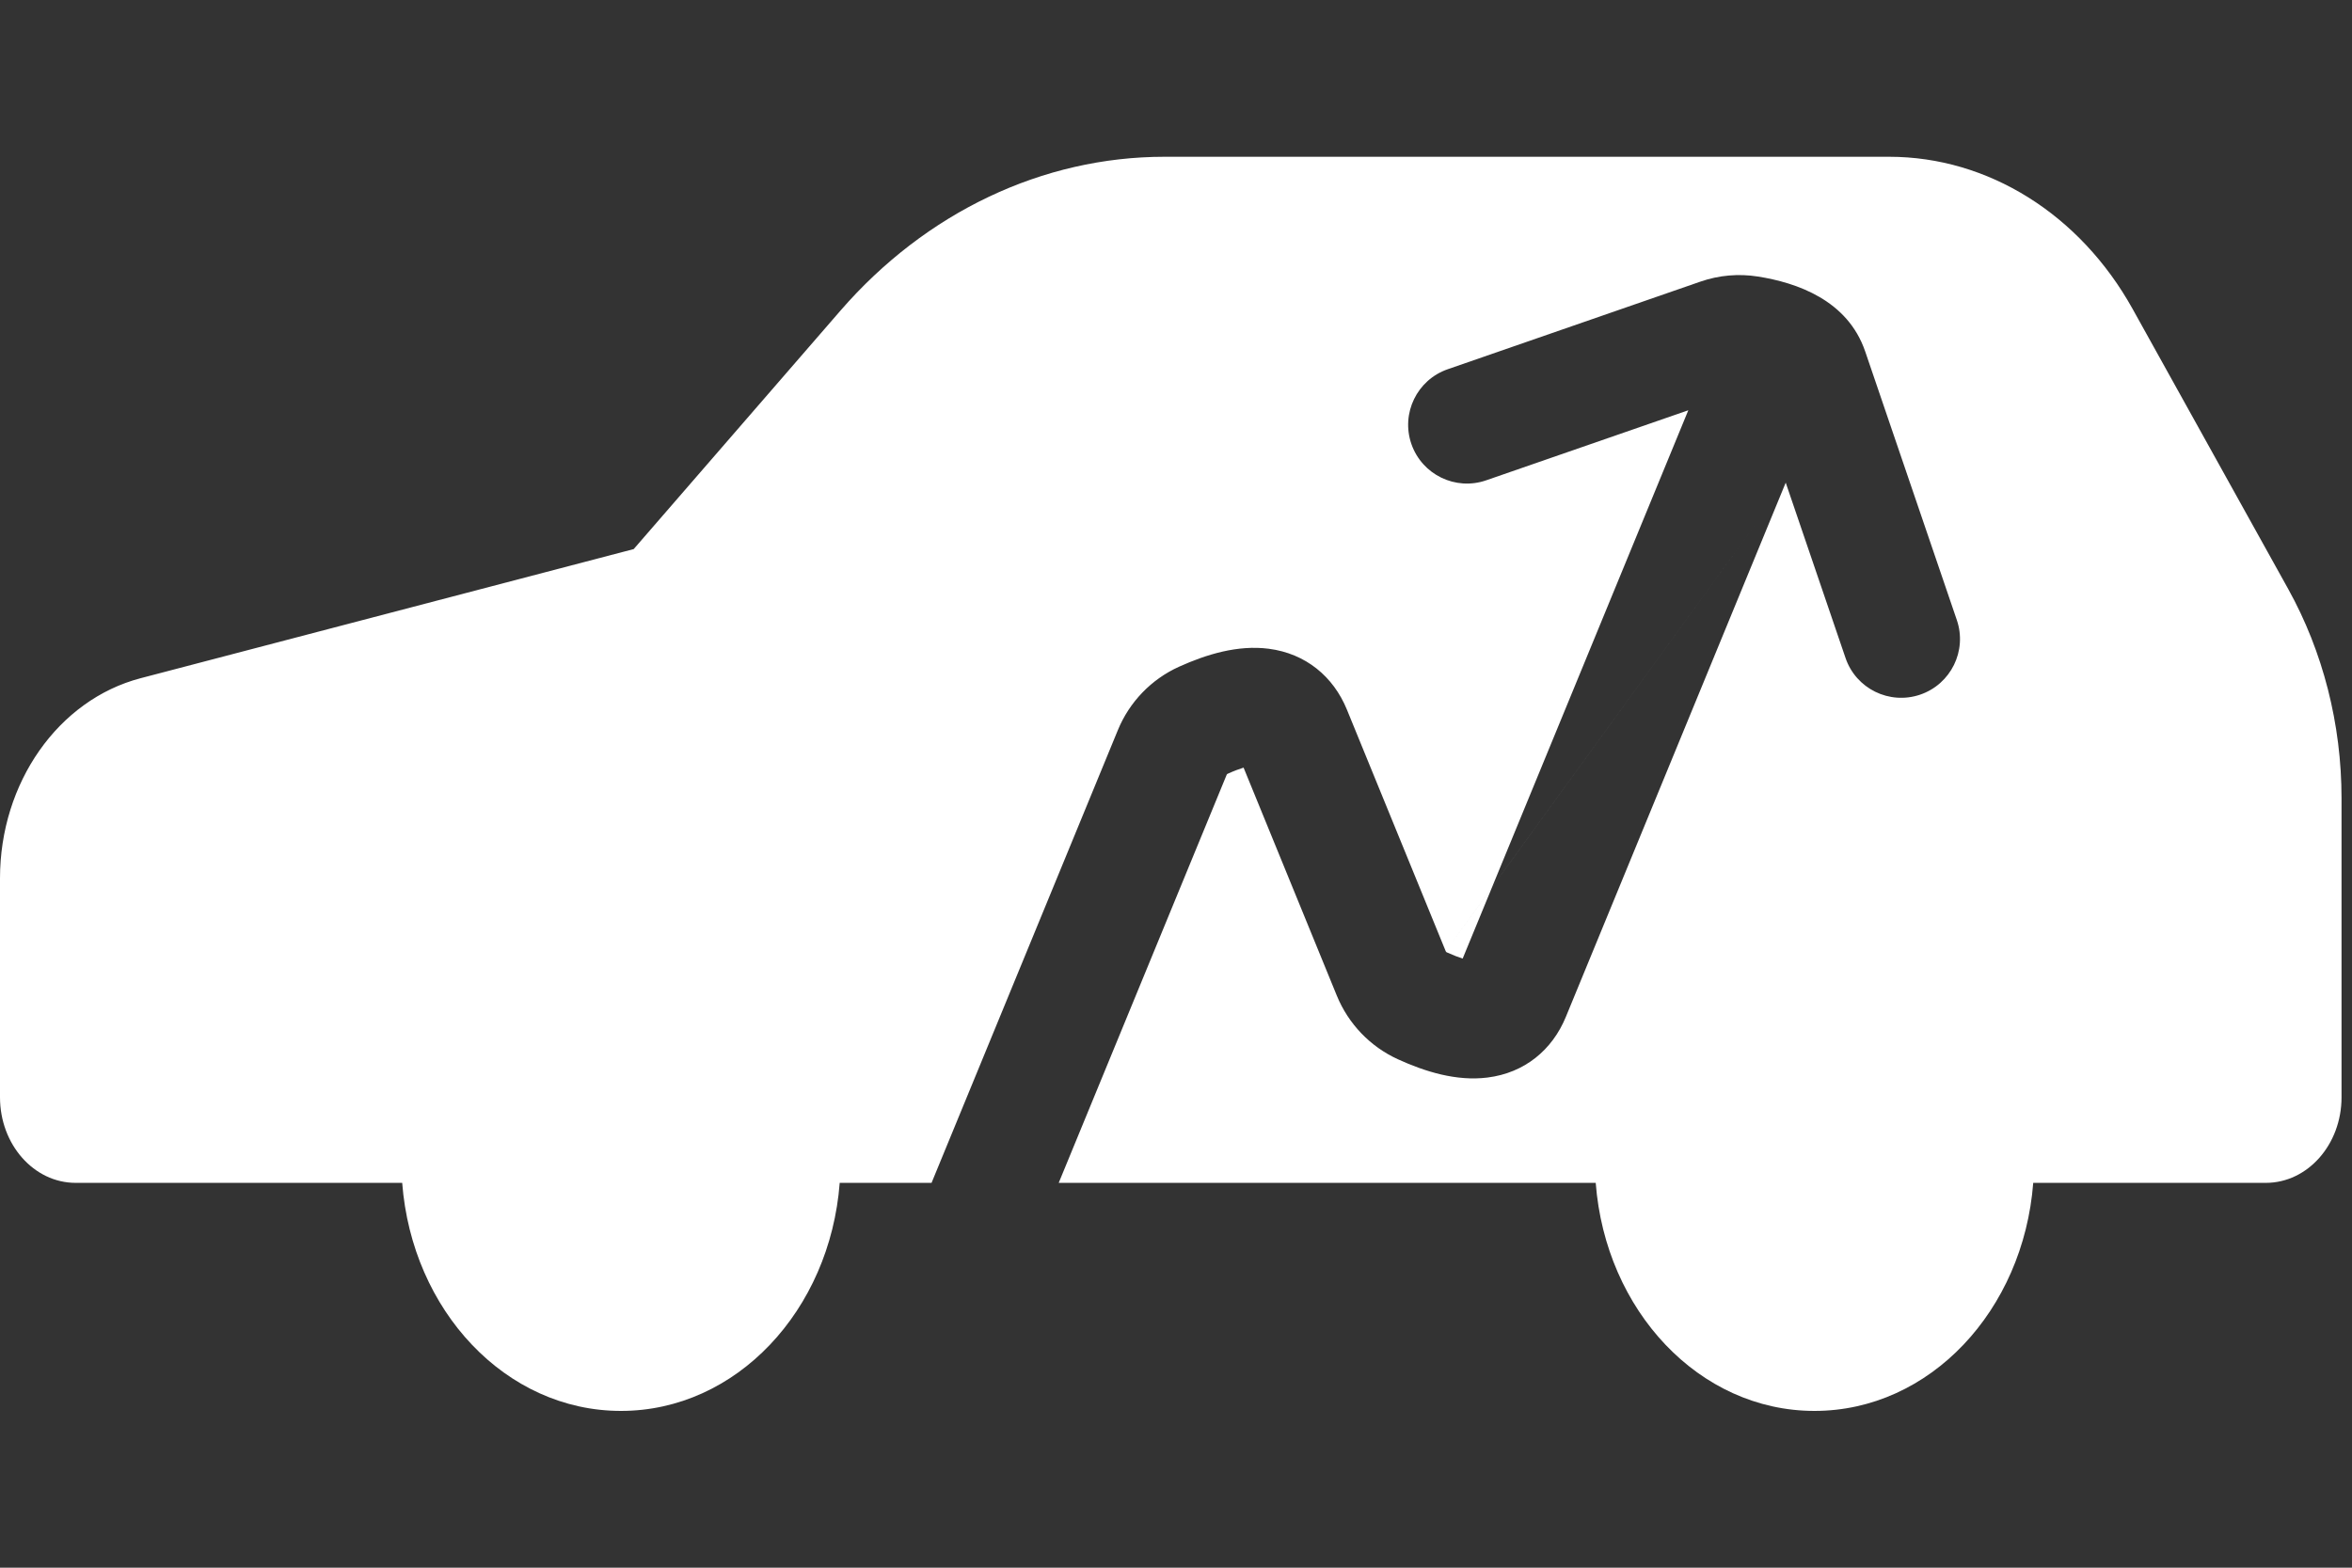 <svg width="60" height="40" viewBox="0 0 60 40" fill="none" xmlns="http://www.w3.org/2000/svg">
<rect x="0" y="0" width="60" height="40" fill="#333333" stroke="none"/>
<path fill-rule="evenodd" clip-rule="evenodd" d="M54.402 7.88L58.371 15.025C59.261 16.628 59.733 18.478 59.733 20.369V27.998C59.733 29.202 58.869 30.181 57.802 30.181H51.868C51.617 33.437 49.231 36 46.288 36C43.345 36 40.956 33.437 40.707 30.181H27.008L31.292 19.77L31.292 19.77C31.298 19.755 31.307 19.748 31.314 19.745C31.479 19.67 31.615 19.62 31.724 19.586L34.103 25.405L34.103 25.405C34.397 26.122 34.952 26.704 35.66 27.027C36.354 27.344 37.154 27.593 37.945 27.494C38.893 27.376 39.598 26.789 39.944 25.949L45.554 12.315L47.08 16.789C47.347 17.573 48.2 17.991 48.984 17.724C49.768 17.456 50.187 16.604 49.919 15.82L47.582 8.969C47.134 7.655 45.833 7.212 44.845 7.056C44.353 6.978 43.85 7.022 43.38 7.185L43.38 7.185L36.932 9.421C36.149 9.692 35.734 10.546 36.005 11.329C36.277 12.112 37.131 12.527 37.914 12.255L43.069 10.468L38.06 22.643L36.88 24.269L34.359 18.104C34.015 17.265 33.313 16.676 32.366 16.553C31.575 16.451 30.775 16.697 30.079 17.011C29.37 17.331 28.812 17.911 28.517 18.629L23.764 30.181H21.421C21.172 33.437 18.784 36 15.841 36C12.898 36 10.509 33.437 10.26 30.181H1.93C0.864 30.181 0 29.202 0 27.998V22.41C0 19.973 1.486 17.856 3.586 17.305L16.166 14.01L21.441 7.925C23.619 5.415 26.599 4 29.706 4H48.193C50.714 4 53.059 5.465 54.402 7.88ZM38.06 22.644L45.554 12.315L38.06 22.643L38.06 22.644ZM38.06 22.644L36.88 24.269C36.887 24.285 36.897 24.294 36.905 24.298C37.069 24.372 37.205 24.424 37.313 24.458L38.06 22.644Z" fill="white"/>
</svg>
